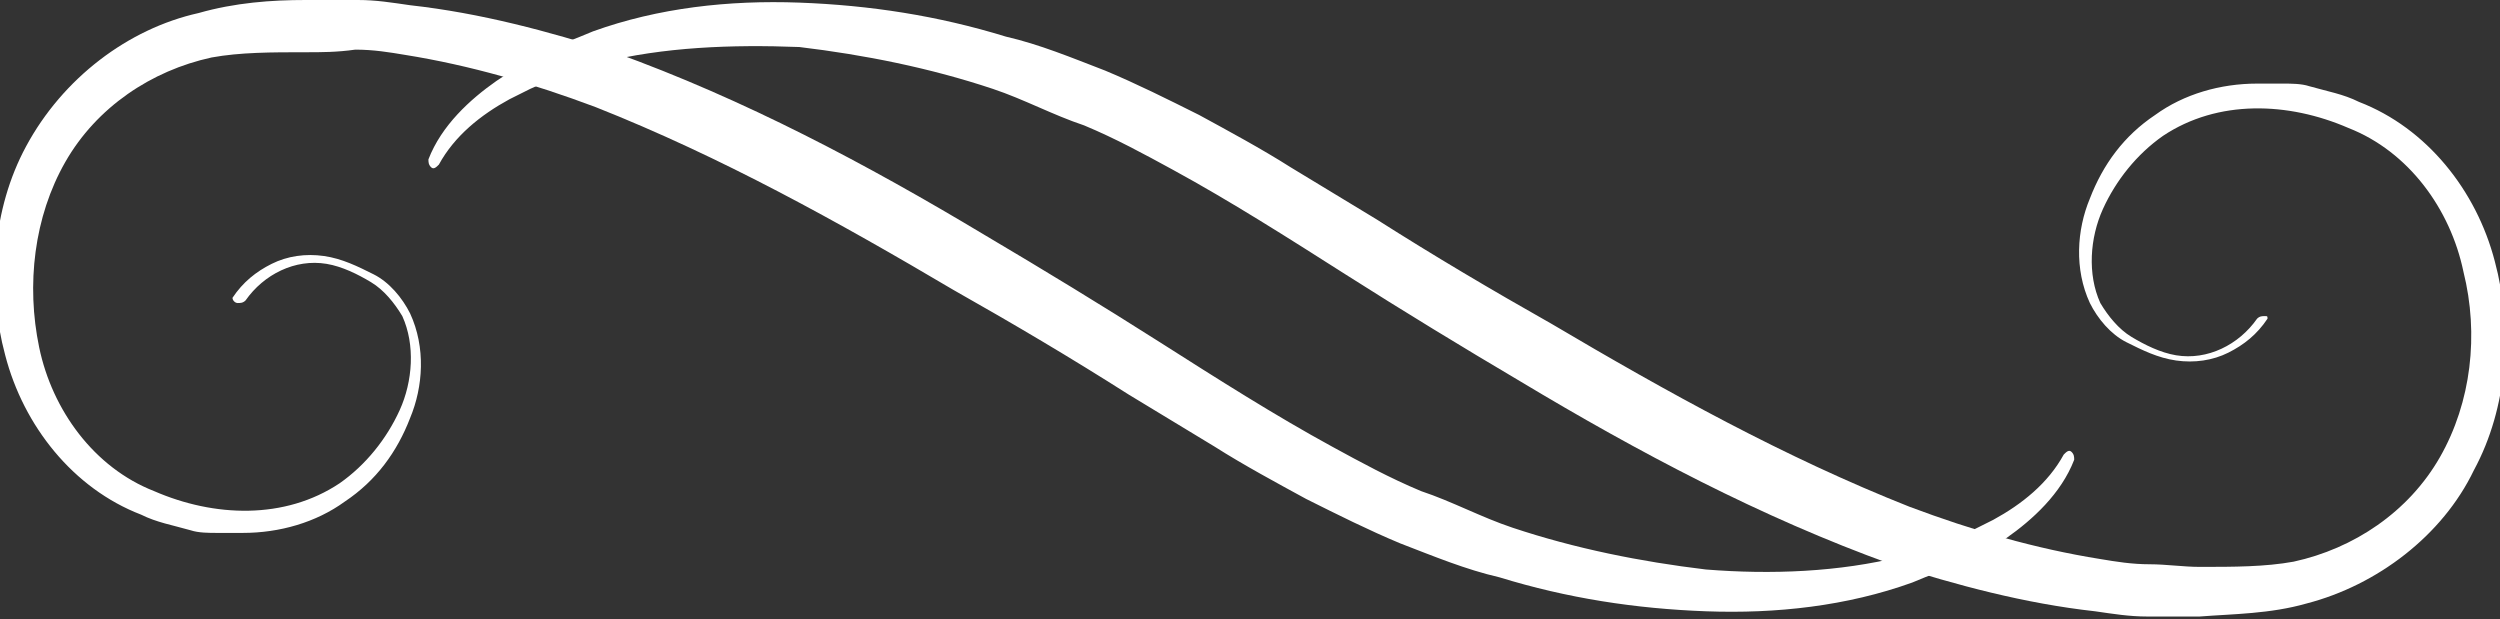 <?xml version="1.0" encoding="utf-8"?>
<!-- Generator: Adobe Illustrator 22.1.0, SVG Export Plug-In . SVG Version: 6.00 Build 0)  -->
<svg version="1.1" id="Слой_1" xmlns="http://www.w3.org/2000/svg" xmlns:xlink="http://www.w3.org/1999/xlink" x="0px" y="0px"
	 viewBox="0 0 95.7 23.7" style="enable-background:new 0 0 95.7 23.7;" xml:space="preserve">
<rect x="0" y="0" width="95.7" height="23.7" fill="#333333" stroke="none"/>
<style type="text/css">
	.st0{display:none;}
	.st1{display:inline;}
	.st2{fill:#FFFFFF;}
</style>
<g id="OBJECTS">
	<g>
		<g>
			<g class="st0">
				<g class="st1">
					<path d="M63.4,72.9c0.1,5.3-0.7,10.6-2.7,15.6c-1.9,4.9-4.9,9.5-8.9,13.1c-1,0.9-2,1.7-3.2,2.4c-1.1,0.8-2.3,1.4-3.4,2
						c-2.4,1.2-5,2-7.6,2.5s-5.3,0.6-8,0.3c-1.3-0.2-2.6-0.5-3.9-0.9s-2.5-1-3.6-1.7s-2.2-1.5-3.1-2.6s-1.5-2.3-1.7-3.7
						c-0.2-1.3,0-2.8,0.7-4c0.8-1.2,1.9-2,3.2-2.6c2.5-1.1,5.3-1.3,7.9-1.2c2.7,0.1,5.3,0.6,7.9,1.1c5.2,1.2,10.1,3.1,15,5.2
						c4.8,2.1,9.9,3.7,15,4.9c5.1,1.2,10.4,1.9,15.6,2c2.6,0,5.2-0.1,7.8-0.5c2.6-0.4,5.1-1.1,7.3-2.4c1.1-0.7,2.1-1.5,2.7-2.6
						c0.7-1.1,1-2.3,1-3.6c0-1.3-0.2-2.6-0.8-3.7c-0.3-0.6-0.6-1-1.1-1.5c-0.5-0.4-1-0.7-1.6-0.9c-1.2-0.4-2.5-0.4-3.8-0.2
						c-1.3,0.1-2.6,0.4-3.8,0.8c-2.5,0.7-5,1.7-7.4,2.8c-4.8,2.1-9.5,4.6-14.2,7c-4.7,2.5-9.3,5-14,7.4c-9.4,4.8-19,9.5-29.4,11.7
						c-2.6,0.5-5.2,0.9-7.9,0.9c-2.6,0-5.3-0.3-7.9-1.1l-0.9-0.3c-0.3-0.1-0.6-0.3-0.9-0.5c-0.6-0.3-1.1-0.7-1.7-1.1
						c-1-0.9-1.9-2-2.3-3.2c-0.5-1.3-0.5-2.7-0.3-4c0.3-1.3,0.7-2.6,1.4-3.8c1.4-2.3,3.4-4.2,5.7-5.6c0.6-0.4,1.2-0.7,1.8-1
						s1.2-0.6,1.9-0.8l0.9-0.4l1-0.3c0.6-0.2,1.3-0.4,2-0.5c2.6-0.6,5.4-0.9,8.1-0.8c1.4,0,2.7,0.2,4.1,0.3l2,0.4l1,0.2l1,0.2
						c5.3,1.3,10.2,3.4,15.1,5.3c4.9,2,9.8,3.8,14.7,5.7c2.4,0.9,4.9,1.8,7.4,2.6c2.5,0.8,5,1.5,7.5,2.1c5,1.3,10.1,2.2,15.3,2.4
						c5.2,0.2,10.4-0.1,15.4-1.3c2.5-0.6,4.9-1.5,6.9-2.9c1-0.7,1.8-1.6,2.2-2.6c0.4-1,0.4-2.2-0.1-3.3c-0.5-1.1-1.3-2-2.3-2.7
						c-1-0.8-2.1-1.4-3.3-1.9c-2.3-1-4.9-1.8-7.4-2.2c-5.1-0.9-10.4-0.6-15.5,0.5c-2.6,0.6-5.1,1.3-7.5,2.3s-4.8,2.2-7.2,3.3
						c-2.4,1.1-4.8,2.2-7.2,3.3c-2.4,1.2-4.7,2.4-6.8,3.9s-3.9,3.6-4.7,6.1c-0.9,2.5-1,5.2-1,7.8c0.1,5.3,1,10.5,1.8,15.7
						c-0.8-5.2-1.7-10.4-1.9-15.7c-0.1-2.6,0.1-5.3,0.9-7.8c0.8-2.6,2.6-4.7,4.7-6.3c2.1-1.6,4.5-2.9,6.8-4.1
						c2.4-1.2,4.7-2.3,7.1-3.5c2.4-1.1,4.7-2.4,7.2-3.4c2.4-1,5-1.9,7.6-2.5c5.2-1.2,10.6-1.6,15.9-0.8c2.6,0.4,5.3,1.1,7.7,2.2
						c1.2,0.5,2.5,1.2,3.6,2s2.1,1.9,2.8,3.2c0.6,1.3,0.8,2.9,0.3,4.4s-1.5,2.6-2.6,3.4c-2.3,1.7-4.8,2.7-7.4,3.5
						c-5.2,1.5-10.6,2.2-16,2.2s-10.8-0.7-16-1.9c-5.2-1.1-10.3-2.8-15.3-4.6c-5-1.8-9.9-3.9-14.7-6c-2.4-1.1-4.8-2.1-7.2-3.2
						c-1.2-0.5-2.4-1.1-3.6-1.5c-0.6-0.2-1.2-0.5-1.8-0.7l-1.8-0.6l-0.9-0.3l-0.9-0.2l-1.9-0.5c-1.3-0.2-2.5-0.5-3.8-0.6
						c-2.6-0.3-5.2-0.3-7.7,0.2c-2.6,0.4-5.1,1.2-7.3,2.5s-4.3,3-5.7,5.2c-0.7,1.1-1.2,2.3-1.5,3.6c-0.2,1.3-0.1,2.6,0.3,3.8
						c0.4,1.2,1.3,2.3,2.2,3.1c0.5,0.4,1,0.8,1.6,1.1c0.3,0.1,0.6,0.3,0.9,0.4l0.9,0.3c2.5,0.9,5.1,1.1,7.7,1c2.6,0,5.2-0.4,7.8-1
						c5.1-1.2,10-3.1,14.9-5.2c4.8-2.1,9.5-4.4,14.2-6.9c4.7-2.4,9.3-4.9,14-7.4s9.3-4.9,14.2-7.1c2.4-1.1,4.9-2.1,7.5-2.9
						c1.3-0.4,2.6-0.7,4-0.9c1.4-0.2,2.8-0.2,4.3,0.2c0.7,0.2,1.4,0.6,2.1,1.1c0.6,0.5,1.1,1.2,1.4,1.9c0.7,1.4,0.9,2.8,0.9,4.3
						c0.1,1.5-0.3,3.1-1.1,4.4c-0.8,1.3-1.9,2.3-3.2,3.1c-2.5,1.6-5.2,2.3-7.9,2.8c-2.7,0.5-5.4,0.6-8.1,0.6
						c-5.4-0.1-10.8-0.7-16-1.9c-5.2-1.2-10.4-2.8-15.3-4.9c-4.8-2.1-9.7-4-14.7-5.2c-2.5-0.5-5-1.1-7.5-1.2s-5,0.1-7.1,1
						c-1,0.5-1.9,1.1-2.4,1.9c-0.1,0.2-0.2,0.4-0.3,0.6c-0.1,0.2-0.1,0.5-0.2,0.7s0,0.5-0.1,0.8c0,0.3,0,0.5,0,0.8
						c0.1,1,0.6,2,1.3,2.9c0.7,0.9,1.7,1.6,2.7,2.3c2,1.3,4.5,2.1,6.9,2.5c2.5,0.3,5.1,0.2,7.6-0.2c2.5-0.4,5-1.2,7.3-2.3
						c1.1-0.5,2.3-1.1,3.3-1.9c1.1-0.7,2.1-1.5,3.1-2.3c3.9-3.3,6.9-7.7,8.9-12.5c2-4.8,3-10,3-15.3L63.4,72.9z"/>
				</g>
			</g>
			<g class="st0">
				<g class="st1">
					<path d="M396.9,107.4c0,0.4,0,0.7,0.1,0.8c0.1,0.1,0.3,0.3,0.7,0.2c0.8-0.1,1.7-0.6,2.3-1.3c0.7-0.7,1.1-1.6,1.1-2.5
						c0.1-1-0.3-1.9-0.9-2.7c-0.6-0.9-1.3-1.5-2.3-1.9c-0.9-0.4-2-0.5-3.1-0.5s-2.1,0.2-3,0.6s-1.8,1-2.5,1.8
						c-1.4,1.6-2.2,3.6-2.3,5.7c-0.1,2,0.6,4.1,1.8,5.7c1.2,1.6,3.1,2.6,5.1,3s4.1,0.3,6.1-0.3c2-0.5,3.9-1.4,5.4-2.7
						c1.5-1.3,2.8-2.9,3.8-4.7c2.1-3.5,2.8-7.9,1.9-11.9c-0.5-2-1.4-3.9-2.8-5.6c-1.4-1.6-3.1-2.9-5-3.8c-3.9-1.9-8.4-2.1-12.7-1.6
						c-4.3,0.5-8.4,2.2-12.1,4.5s-7,5.1-10.3,7.8c-6.6,5.6-13.3,11.4-20.8,16.2c-3.8,2.4-7.7,4.5-11.9,6c-4.2,1.5-8.6,2.5-13.1,2.9
						c-4.4,0.4-9,0-13.3-1.3s-8.3-3.5-11.4-6.6c-0.1-0.1-0.1-0.2,0-0.3c0.1-0.1,0.2-0.1,0.3,0c3.4,2.7,7.4,4.6,11.5,5.6
						c4.2,0.9,8.5,1,12.7,0.5s8.4-1.6,12.3-3.2c4-1.6,7.7-3.6,11.3-6c3.6-2.4,7-4.9,10.4-7.7c3.4-2.7,6.6-5.6,10.2-8.2
						s7.3-5,11.4-6.8c4-1.9,8.3-3.3,12.6-3.7c4.3-0.4,8.9-0.2,13,1.4s7.6,5.2,9,9.6s0.8,9.3-1.3,13.4c-1.1,2.1-2.5,3.9-4.5,5.3
						c-1.9,1.4-4.1,2.3-6.3,2.8c-2.3,0.5-4.6,0.5-6.9,0s-4.4-1.8-5.8-3.8c-1.3-1.9-1.9-4.3-1.8-6.6c0.2-2.3,1.1-4.5,2.7-6.2
						c0.8-0.8,1.7-1.5,2.8-2c1.1-0.5,2.2-0.6,3.3-0.6c1.1,0,2.3,0.1,3.4,0.5s2.1,1.2,2.8,2.1c0.7,0.9,1.2,2.1,1.2,3.3
						c0,1.2-0.4,2.5-1.2,3.4c-0.8,1-1.7,1.8-3.1,2.1c-0.7,0.2-1.6,0.2-2.4-0.4s-1-1.5-1.1-2.2v-0.1c-0.1-0.6,0.3-1.2,1-1.3
						c0.6-0.1,1.2,0.3,1.3,1C396.9,107.2,396.9,107.3,396.9,107.4z"/>
				</g>
				<g class="st1">
					<path d="M374.6,116.8c0.3-0.9,0.7-1.6,1.3-2.3c0.6-0.6,1.4-1.1,2.3-1.2c0.8-0.1,1.7,0,2.5,0.2s1.6,0.6,2.2,1.2
						c1.1,1.3,1.5,3.1,1,4.7c-0.4,1.6-1.5,3-3,3.9c-1.4,0.9-3.1,1.1-4.8,1.1l-1.2-0.1c-0.4-0.1-0.8-0.1-1.2-0.3
						c-0.8-0.2-1.6-0.6-2.3-1.1c-2.8-1.9-4.5-5.2-4.9-8.5c-0.4-3.4,0.5-6.8,2.3-9.6c1.8-2.8,4.3-5.1,7.1-6.8
						c5.5-3.5,11.8-5.4,18.1-6.7c-6.2,1.7-12.3,3.9-17.4,7.6c-2.5,1.9-4.8,4.1-6.5,6.7s-2.6,5.6-2.4,8.7c0.2,3,1.7,6.1,4.1,7.9
						c1.2,0.9,2.7,1.4,4.3,1.4c1.5,0.1,3.1-0.1,4.5-0.9c1.4-0.7,2.4-2,2.8-3.5s0.2-3.2-0.9-4.3c-0.6-0.5-1.2-0.9-2-1
						c-0.8-0.2-1.5-0.2-2.3-0.1c-0.7,0.2-1.4,0.6-1.8,1.1c-0.4,0.6-0.8,1.3-0.9,2l0,0c0,0.3-0.3,0.5-0.6,0.4
						C374.7,117.4,374.5,117.2,374.6,116.8C374.6,116.9,374.6,116.8,374.6,116.8z"/>
				</g>
				<g class="st1">
					<path d="M313.7,93.1c0-0.4,0-0.7-0.1-0.8c-0.1-0.1-0.3-0.3-0.7-0.2c-0.8,0.1-1.7,0.6-2.3,1.3c-0.7,0.7-1.1,1.6-1.1,2.5
						c-0.1,1,0.3,1.9,0.9,2.7c0.6,0.9,1.3,1.5,2.3,1.9c0.9,0.4,2,0.5,3.1,0.5s2.1-0.2,3-0.6s1.8-1,2.5-1.8c1.4-1.6,2.2-3.6,2.3-5.7
						c0.1-2-0.6-4.1-1.8-5.7c-1.2-1.6-3.1-2.6-5.1-3s-4.1-0.3-6.1,0.3c-2,0.5-3.9,1.4-5.4,2.7c-1.5,1.3-2.8,2.9-3.8,4.7
						c-2.1,3.5-2.8,7.9-1.9,11.9c0.5,2,1.4,3.9,2.8,5.6c1.4,1.6,3.1,2.9,5,3.8c3.9,1.9,8.4,2.1,12.7,1.6c4.3-0.5,8.4-2.2,12.1-4.5
						s7-5.1,10.3-7.8c6.6-5.6,13.3-11.4,20.8-16.2c3.8-2.4,7.7-4.5,11.9-6c4.2-1.5,8.6-2.5,13.1-2.9c4.4-0.4,9,0,13.3,1.3
						s8.3,3.5,11.4,6.6c0.1,0.1,0.1,0.2,0,0.3c-0.1,0.1-0.2,0.1-0.3,0c-3.4-2.7-7.4-4.6-11.5-5.6c-4.2-0.9-8.5-1-12.7-0.5
						s-8.4,1.6-12.3,3.2c-4,1.6-7.7,3.6-11.3,6c-3.6,2.4-7,4.9-10.4,7.7c-3.4,2.7-6.6,5.6-10.2,8.2s-7.3,5-11.4,6.8
						c-4,1.9-8.3,3.3-12.6,3.7c-4.3,0.4-8.9,0.2-13-1.4s-7.6-5.2-9-9.6s-0.8-9.3,1.3-13.4c1.1-2.1,2.5-3.9,4.5-5.3
						c1.9-1.4,4.1-2.3,6.3-2.8c2.3-0.5,4.6-0.5,6.9,0s4.4,1.8,5.8,3.8c1.3,1.9,1.9,4.3,1.8,6.6c-0.2,2.3-1.1,4.5-2.7,6.2
						c-0.8,0.8-1.7,1.5-2.8,2c-1.1,0.5-2.2,0.6-3.3,0.6c-1.1,0-2.3-0.1-3.4-0.5s-2.1-1.2-2.8-2.1c-0.7-0.9-1.2-2.1-1.2-3.3
						c0-1.2,0.4-2.5,1.2-3.4c0.8-1,1.7-1.8,3.1-2.1c0.7-0.2,1.6-0.2,2.4,0.4s1,1.5,1.1,2.2v0.1c0.1,0.6-0.3,1.2-1,1.3
						s-1.2-0.3-1.3-1C313.7,93.3,313.7,93.2,313.7,93.1z"/>
				</g>
				<g class="st1">
					<path d="M336.1,83.7c-0.3,0.9-0.7,1.6-1.3,2.3c-0.6,0.6-1.4,1.1-2.3,1.2c-0.8,0.1-1.7,0-2.5-0.2s-1.6-0.6-2.2-1.2
						c-1.1-1.3-1.5-3.1-1-4.7c0.4-1.6,1.5-3,3-3.9c1.4-0.9,3.1-1.1,4.8-1.1l1.2,0.1c0.4,0.1,0.8,0.1,1.2,0.3
						c0.8,0.2,1.6,0.6,2.3,1.1c2.8,1.9,4.5,5.2,4.9,8.5c0.4,3.4-0.5,6.8-2.3,9.6c-1.8,2.8-4.3,5.1-7.1,6.8
						c-5.5,3.5-11.8,5.4-18.1,6.7c6.2-1.7,12.3-3.9,17.4-7.6c2.5-1.9,4.8-4.1,6.5-6.7s2.6-5.6,2.4-8.7c-0.2-3-1.7-6.1-4.1-7.9
						c-1.2-0.9-2.7-1.4-4.3-1.4c-1.5-0.1-3.1,0.1-4.5,0.9c-1.4,0.7-2.4,2-2.8,3.5s-0.2,3.2,0.9,4.3c0.6,0.5,1.2,0.9,2,1
						c0.8,0.2,1.5,0.2,2.3,0.1c0.7-0.2,1.4-0.6,1.8-1.1c0.4-0.6,0.8-1.3,0.9-2l0,0c0-0.3,0.3-0.5,0.6-0.4
						C335.9,83,336.1,83.3,336.1,83.7C336.1,83.6,336.1,83.6,336.1,83.7z"/>
				</g>
			</g>
			<g class="st0">
				<g class="st1">
					<path d="M176.8-97.3c1-1.1,2-1.8,3.1-2.5c1.1-0.6,2.3-1.1,3.6-1.3c2.5-0.5,5-0.2,7.3,0.5c4.6,1.6,8.6,4.4,12.6,7.2
						c7.9,5.5,15.8,11.3,24.6,15.2c4.4,2,9,3.5,13.8,4.1c2.4,0.3,4.8,0.4,7.2,0.2c2.4-0.2,4.8-0.6,6.9-1.5c0.6-0.2,1-0.5,1.6-0.8
						c0.5-0.3,1-0.6,1.4-1c0.8-0.8,1.5-1.7,1.9-2.8c0.7-2.2,0.1-4.6-1.2-6.4c-1.3-1.9-3.1-3.5-5.1-4.7s-4.2-2.1-6.5-2.6
						c-4.6-1.1-9.3-1-14-0.1s-9.2,2.3-13.7,4c-9,3.3-17.7,7.5-26.6,11.3c-4.5,1.9-9,3.7-13.7,5.1c-4.6,1.5-9.5,2.6-14.4,3
						c-2.4,0.3-5,0.1-7.4-0.5s-4.7-1.8-6.6-3.5c-1.8-1.7-3.1-4-3.6-6.5c-0.3-1.2-0.3-2.5-0.2-3.7s0.4-2.4,0.9-3.6
						c0.9-2.3,2.7-4.2,4.8-5.5s4.5-1.9,7-2.1c2.4-0.2,4.9,0.1,7.2,0.7c2.4,0.5,4.7,1.4,6.9,2.3c8.9,3.9,16.7,9.7,24.7,15.1
						c4,2.7,8,5.4,12.2,7.7c4.2,2.3,8.7,4.3,13.4,5.2c2.3,0.4,4.7,0.6,7.1,0.3c2.4-0.2,4.7-0.8,6.8-1.9c0.5-0.2,1-0.6,1.5-0.9
						c0.4-0.4,0.9-0.7,1.3-1.1c0.8-0.8,1.5-1.8,1.9-2.8c0.9-2.1,1-4.6,0.1-6.7c-0.8-2.1-2.4-3.9-4.4-5c-1-0.6-2.1-1-3.2-1.2
						c-1.1-0.3-2.3-0.4-3.4-0.4c-4.7,0.2-9.2,1.8-13.5,3.9c-8.5,4.3-16.4,10-25.4,14c-4.5,2-9.3,3.3-14.2,3.7s-9.9-0.3-14.2-2.7
						c-1-0.6-2.1-1.3-2.9-2.2c-0.9-0.8-1.7-1.7-2.3-2.8c-1.3-2-1.9-4.5-1.7-7c0.2-2.4,1.5-4.7,3.5-6.2c1.9-1.5,4.4-2.2,6.9-2.4l0,0
						c1-0.2,2.1-0.2,3.1,0c1,0.1,2.1,0.5,3,1.1s1.7,1.4,2.2,2.3c0.3,0.5,0.5,1,0.7,1.5s0.3,1,0.4,1.5c0.1,0.4-0.1,0.9-0.6,1
						c-0.4,0.1-0.9-0.1-1-0.6c0,0,0,0,0-0.1v-0.1c-0.1-0.4-0.1-0.9-0.2-1.4c-0.1-0.4-0.2-0.9-0.5-1.3c-0.4-0.8-1-1.5-1.7-2.1
						c-1.5-1.1-3.5-1.5-5.4-1.3l0,0c-2.3,0.1-4.8,0.6-6.7,2c-2,1.3-3.3,3.6-3.5,6c-0.3,2.4,0.3,4.8,1.6,6.9c1.2,2.1,3.1,3.7,5.2,4.9
						c2.1,1.1,4.5,1.8,6.9,2.1c1.2,0.1,2.4,0.2,3.6,0.1c1.2,0,2.4-0.2,3.6-0.3c4.7-0.7,9.2-2.4,13.5-4.4s8.5-4.3,12.7-6.8
						c4.2-2.4,8.3-5,12.7-7.1s9.2-3.8,14.2-3.8c2.5,0.1,5.1,0.6,7.2,2c2.2,1.3,3.9,3.4,4.8,5.7c0.9,2.4,0.8,5.1-0.3,7.4
						c-0.5,1.2-1.3,2.2-2.2,3.1c-0.4,0.5-0.9,0.8-1.4,1.2c-0.5,0.3-1,0.7-1.6,1c-2.2,1.1-4.7,1.7-7.1,1.9c-2.4,0.2-4.9,0.1-7.3-0.4
						c-4.8-1-9.3-3-13.5-5.4C207-72,203-74.8,199-77.5c-4-2.8-7.9-5.6-12-8.2s-8.2-5.1-12.7-7c-2.2-0.9-4.5-1.7-6.9-2.2
						c-2.3-0.5-4.8-0.8-7.1-0.6c-2.4,0.2-4.7,0.8-6.8,2.1c-2,1.3-3.6,3.2-4.5,5.4c-0.4,1.1-0.7,2.3-0.8,3.4c-0.1,0.6,0,1.2,0,1.8
						c0.1,0.6,0.1,1.2,0.3,1.7c0.5,2.3,1.8,4.4,3.5,5.9c1.8,1.5,3.9,2.5,6.2,3s4.6,0.5,7,0.1c4.7-0.5,9.3-1.8,13.8-3.4
						s8.9-3.5,13.3-5.5c8.8-3.9,17.6-8,26.8-11.3c4.6-1.6,9.4-2.9,14.2-3.7c4.8-0.8,10-0.7,14.8,0.6c2.4,0.7,4.7,1.7,6.8,3
						c2.1,1.4,4,3.1,5.3,5.2s2,4.9,1.1,7.4c-0.4,1.2-1.3,2.3-2.2,3.1c-0.5,0.4-1,0.7-1.5,1.1c-0.6,0.3-1.1,0.6-1.7,0.8
						c-2.3,0.9-4.8,1.3-7.2,1.4s-4.9,0-7.3-0.3c-4.8-0.7-9.4-2.3-13.8-4.4c-8.8-4.1-16.7-9.8-24.5-15.4c-2-1.4-4-2.8-6-4.1
						c-1-0.6-2.1-1.3-3.2-1.7c-1.1-0.6-2.2-0.9-3.4-1.3c-0.6-0.1-1.2-0.3-1.8-0.4c-0.6,0-1.2-0.1-1.8-0.1c-1.2,0.1-2.4,0.2-3.5,0.6
						s-2.1,1-3,1.7c-0.4,0.4-0.8,0.8-1.2,1.2c-0.3,0.4-0.7,0.9-0.8,1.3c-0.2,0.6-0.9,0.9-1.5,0.7c-0.6-0.2-0.9-0.9-0.7-1.5
						C176.6-97.1,176.7-97.2,176.8-97.3L176.8-97.3z"/>
				</g>
			</g>
			<g class="st0">
				<g class="st1">
					<path d="M400.7-95.8c-1-0.7-1.7-1.4-2.5-2s-1.7-1.1-2.7-1.4c-2-0.7-4.3-0.7-6.5-0.6c-2.2,0.2-4.4,0.6-6.6,1.3
						c-2.2,0.6-4.4,1.3-6.6,2.1c-8.7,3.1-16.9,7.3-24.4,12.8c-3.8,2.6-6.8,6.3-8.8,10.4c-1,2.1-1.9,4.2-2.4,6.4
						c-0.5,2.2-0.6,4.6,0.2,6.7c0.4,1.1,1,2,1.7,2.8c0.8,0.8,1.7,1.3,2.7,1.5s2,0,2.8-0.6c0.8-0.5,1.5-1.3,2-2.2
						c1.9-3.8,1.7-8.4-0.2-12.3c-0.9-2-2.2-3.8-3.6-5.5c-1.5-1.6-3.4-2.9-5.3-4.1c-3.9-2.3-8.4-3.9-13-4.6c-2.3-0.4-4.6-0.5-6.9-0.5
						s-4.7,0.1-6.9,0.7c-1.1,0.3-2.2,0.7-3.1,1.3c-0.9,0.5-1.9,1.3-2,2.1c-0.1,0.7,0.5,1.5,1.4,2s1.9,0.9,2.9,1.2
						c0.5,0.1,1,0.2,1.6,0.2l1.6,0.1c1.1,0,2.2-0.1,3.3-0.2c2.2-0.3,4.3-0.8,6.4-1.6c4.2-1.5,8.2-3.6,12.1-6.1
						c7.7-5,14.4-11.3,20.8-18c0.1-0.1,0.2-0.1,0.3,0c0.1,0.1,0.1,0.2,0,0.3c-5.5,7.5-12,14.4-19.7,19.8c-3.9,2.7-8.1,5-12.6,6.6
						c-4.5,1.5-9.5,2.3-14.4,0.9c-1.2-0.4-2.3-1-3.3-1.8c-0.5-0.4-1-0.9-1.3-1.5c-0.4-0.6-0.6-1.5-0.3-2.2c0.2-0.8,0.7-1.3,1.2-1.7
						c0.5-0.4,1.1-0.7,1.6-0.9c1.1-0.5,2.2-0.8,3.4-1c2.3-0.4,4.7-0.3,7-0.3c2.3,0.1,4.6,0.3,6.9,0.6c4.6,0.7,9.1,1.7,13.4,3.7
						c0.5,0.2,1.1,0.5,1.6,0.8s1,0.6,1.6,0.9c1,0.6,2,1.3,2.9,2.1c1.8,1.6,3.3,3.6,4.5,5.7c1.1,2.2,1.9,4.6,1.9,7.2
						c0,2.5-0.7,5.1-2.1,7.2c-0.7,1.1-1.7,2-2.9,2.6c-1.2,0.6-2.6,0.7-3.9,0.3c-1.2-0.4-2.3-1.2-3.1-2.1c-0.8-0.9-1.3-2-1.7-3.2
						c-0.7-2.3-0.6-4.7,0-7c0.6-2.3,1.4-4.5,2.5-6.5c1-2.1,2.3-4.1,3.7-5.9c0.7-0.9,1.5-1.8,2.4-2.6c0.9-0.8,1.8-1.5,2.7-2.3
						c7.3-5.8,15.5-10.4,24.2-13.8c2.2-0.8,4.4-1.6,6.6-2.3c2.3-0.7,4.6-1.2,7-1.5c2.4-0.2,4.9-0.2,7.3,0.6c1.2,0.4,2.4,1,3.4,1.8
						s1.8,2.1,1.6,3.5c0,0.1-0.1,0.2-0.3,0.2C400.8-95.7,400.8-95.8,400.7-95.8L400.7-95.8z"/>
				</g>
				<g class="st1">
					<path d="M316.4-95.9c-0.2-1.4,0.6-2.7,1.6-3.5s2.2-1.4,3.4-1.8c2.4-0.8,4.9-0.8,7.3-0.6c2.4,0.2,4.7,0.8,7,1.5
						c2.3,0.6,4.5,1.4,6.6,2.3c8.7,3.4,16.9,8,24.2,13.8c0.9,0.7,1.8,1.5,2.7,2.3c0.9,0.8,1.6,1.7,2.4,2.6c1.5,1.8,2.7,3.8,3.7,5.9
						s1.9,4.3,2.5,6.5c0.5,2.3,0.6,4.7,0,7c-0.3,1.1-0.9,2.2-1.7,3.2c-0.8,0.9-1.8,1.7-3.1,2.1c-1.2,0.4-2.7,0.3-3.9-0.3
						c-1.2-0.6-2.2-1.5-2.9-2.6c-1.4-2.1-2.1-4.6-2.1-7.2c0-2.5,0.8-5,1.9-7.2s2.7-4.1,4.5-5.7c0.9-0.8,1.9-1.5,2.9-2.1
						c0.5-0.3,1-0.6,1.6-0.9c0.5-0.3,1.1-0.5,1.6-0.8c4.3-1.9,8.9-3,13.4-3.7c2.3-0.3,4.6-0.5,6.9-0.6s4.6-0.1,7,0.3
						c1.2,0.2,2.3,0.5,3.4,1c0.6,0.2,1.1,0.5,1.6,0.9s1,0.9,1.2,1.7c0.3,0.8,0,1.6-0.3,2.2c-0.4,0.6-0.8,1.1-1.3,1.5
						c-1,0.8-2.2,1.4-3.3,1.8c-4.9,1.4-9.9,0.6-14.4-0.9c-4.5-1.6-8.7-3.9-12.6-6.6c-7.8-5.4-14.3-12.3-19.7-19.8
						c-0.1-0.1-0.1-0.2,0-0.3c0.1-0.1,0.2-0.1,0.3,0c6.5,6.6,13.2,13,20.8,18c3.8,2.5,7.8,4.7,12.1,6.1c2.1,0.7,4.3,1.3,6.4,1.6
						c1.1,0.2,2.2,0.2,3.3,0.2l1.6-0.1c0.5,0,1-0.1,1.6-0.2c1-0.2,2-0.6,2.9-1.2c0.9-0.5,1.6-1.3,1.4-2c-0.1-0.8-1.1-1.6-2-2.1
						c-1-0.5-2-1-3.1-1.3c-2.2-0.6-4.6-0.7-6.9-0.7s-4.6,0.2-6.9,0.5c-4.6,0.7-9,2.2-13,4.6c-2,1.2-3.8,2.5-5.3,4.1
						s-2.7,3.5-3.6,5.5c-1.9,3.9-2.1,8.5-0.2,12.3c0.5,0.9,1.1,1.7,2,2.2c0.8,0.5,1.8,0.7,2.8,0.6c1-0.2,2-0.7,2.7-1.5
						c0.8-0.8,1.3-1.8,1.7-2.8c0.7-2.1,0.7-4.5,0.2-6.7c-0.5-2.2-1.4-4.4-2.4-6.4c-2.1-4.1-5-7.8-8.8-10.4
						c-7.4-5.5-15.7-9.8-24.4-12.8c-2.2-0.8-4.4-1.5-6.6-2.1s-4.4-1.1-6.6-1.3c-2.2-0.2-4.5-0.1-6.5,0.6c-1,0.3-1.9,0.8-2.7,1.4
						c-0.8,0.6-1.5,1.2-2.5,2l0,0c-0.1,0.1-0.3,0.1-0.3,0C316.5-95.9,316.4-95.9,316.4-95.9z"/>
				</g>
				<g class="st1">
					<path d="M298.4-77.4c0.1,0.7,0.3,1.5,0.6,2.3c0.3,0.7,0.7,1.5,1.3,2l0.4,0.4c0.2,0.1,0.3,0.2,0.5,0.4c0.3,0.3,0.7,0.4,1,0.6
						c0.4,0.2,0.8,0.3,1.2,0.4c0.4,0.1,0.8,0.1,1.3,0.2c1.7,0.1,3.5-0.2,5.2-0.8c0.4-0.1,0.8-0.3,1.2-0.5c0.4-0.2,0.8-0.3,1.2-0.6
						c0.8-0.5,1.6-0.9,2.3-1.5c3-2.1,5.3-5,7.5-7.8c1.1-1.4,2.3-2.9,3.5-4.2c1.2-1.4,2.6-2.6,4.2-3.6s3.5-1.5,5.3-1.8
						c1.9-0.2,3.8,0.1,5.6,0.5c3.6,0.9,7,2.3,10.3,4s6.4,3.6,9.4,5.7c1.5,1,3,2.1,4.4,3.3c1.4,1.2,2.8,2.3,4.2,3.6
						c2.7,2.5,5.2,5.1,7.6,8c1.1,1.4,2.3,2.9,3.3,4.4s1.9,3.1,2.7,4.8c0.7,1.7,1.4,3.4,1.2,5.3c-0.1,0.9-0.5,1.9-1.3,2.4
						s-1.8,0.6-2.7,0.6c-0.9-0.1-1.9-0.4-2.6-1c-0.8-0.6-1.2-1.6-1-2.6s1-1.7,1.7-2.2c0.8-0.5,1.6-0.9,2.5-1.2
						c3.4-1.5,6.9-2.6,10.3-3.7c1.7-0.6,3.4-1.2,5.1-1.9c1.6-0.7,3.4-1.4,4.5-2.7c0.6-0.7,0.9-1.5,0.9-2.3c-0.1-0.8-0.6-1.6-1.2-2.1
						c-1.3-1.1-3.2-1.5-4.8-1.3c-0.8,0.1-1.6,0.3-2.3,0.8c-0.3,0.2-0.6,0.5-0.9,0.8s-0.5,0.6-0.6,0.9c-0.7,1.2,1.1,1.5,2.8,1.1l0,0
						c0.1,0,0.3,0.1,0.3,0.2s0,0.1,0,0.2c-0.6,0.9-1.8,1.3-2.9,1c-0.6-0.1-1.2-0.5-1.5-1.2s-0.1-1.4,0.1-1.9s0.6-0.9,0.9-1.3
						s0.8-0.7,1.2-0.9c0.9-0.5,1.9-0.7,2.9-0.8c2,0,3.9,0.6,5.4,1.9c0.7,0.7,1.3,1.6,1.3,2.6s-0.4,1.9-1,2.7
						c-0.6,0.8-1.4,1.3-2.2,1.7c-0.8,0.4-1.6,0.8-2.5,1.2c-1.7,0.7-3.4,1.4-5.1,2c-3.4,1.2-7,2.2-10.3,3.6c-0.8,0.4-1.7,0.7-2.4,1.1
						c-0.7,0.5-1.4,1.1-1.6,1.9c-0.2,0.8,0.2,1.7,0.8,2.3c0.7,0.6,1.5,0.9,2.4,1s1.8,0,2.6-0.5c0.8-0.4,1.2-1.3,1.2-2.2
						c0.1-1.8-0.5-3.6-1.2-5.2c-1.5-3.3-3.7-6.3-6.1-9s-5.1-5.2-7.9-7.5c-5.6-4.6-11.5-8.8-18-12.1c-3.2-1.6-6.5-3.1-10-4
						c-1.7-0.4-3.5-0.7-5.2-0.6c-0.4,0-0.9,0.1-1.3,0.2s-0.9,0.1-1.3,0.3l-1.3,0.4l-1.2,0.5c-1.6,0.8-3.1,1.8-4.4,3.1
						c-1.3,1.2-2.5,2.6-3.7,4c-1.1,1.4-2.3,2.9-3.5,4.2c-0.6,0.7-1.2,1.4-1.9,2l-1,1l-1.1,0.9c-0.7,0.6-1.5,1.1-2.2,1.6
						c-0.8,0.4-1.6,0.9-2.5,1.3c-1.7,0.7-3.5,1.3-5.5,1.4c-1.9,0.1-4-0.6-5.6-1.9c-0.8-0.7-1.5-1.4-2-2.3c-0.6-0.9-1-1.7-1.4-2.8
						c-0.2-0.7,0.2-1.5,0.9-1.7c0.7-0.2,1.5,0.2,1.7,0.9C298.3-77.7,298.4-77.6,298.4-77.4L298.4-77.4z"/>
				</g>
				<g class="st1">
					<path d="M421.6-76.9c-0.3,1.1-0.8,1.9-1.4,2.8c-0.5,0.9-1.2,1.6-2,2.3c-1.6,1.3-3.6,2-5.6,1.9c-3.9-0.3-7.3-2-10.2-4.3
						c-0.4-0.3-0.7-0.6-1.1-0.9l-1-1c-0.7-0.6-1.3-1.3-1.9-2c-1.2-1.4-2.3-2.8-3.5-4.3c-1.2-1.4-2.3-2.8-3.7-4
						c-0.6-0.6-1.4-1.2-2.1-1.7c-0.4-0.3-0.8-0.5-1.1-0.7l-0.6-0.3l-0.6-0.3c-1.6-0.8-3.4-1.1-5.1-1.3c-1.7-0.1-3.5,0.2-5.3,0.6
						c-3.5,0.9-6.8,2.4-10,4.1c-6.5,3.3-12.4,7.5-18,12.2c-2.8,2.3-5.4,4.8-7.9,7.6c-2.4,2.7-4.6,5.7-6.1,9.1
						c-0.2,0.4-0.4,0.8-0.5,1.3c-0.2,0.4-0.3,0.9-0.4,1.3c-0.2,0.9-0.3,1.8-0.2,2.7c0.1,0.9,0.7,1.7,1.5,2c0.8,0.4,1.7,0.3,2.6,0.2
						c0.9-0.2,1.7-0.6,2.4-1.1c0.7-0.6,1.1-1.4,0.8-2.2c-0.3-0.8-1.1-1.3-1.9-1.7s-1.6-0.8-2.5-1.1c-3.4-1.4-6.9-2.2-10.4-3.4
						s-7-2.6-9.7-5.2c-0.3-0.4-0.6-0.8-0.7-1.3c-0.1-0.2-0.2-0.4-0.2-0.7l-0.1-0.7c0-1,0.5-2,1.2-2.6c0.7-0.7,1.7-1.1,2.6-1.3
						c0.9-0.3,1.9-0.4,2.9-0.3c1,0,2,0.2,2.9,0.7c0.5,0.2,0.9,0.6,1.3,0.9c0.3,0.4,0.7,0.8,0.9,1.3c0.3,0.5,0.4,1.2,0.1,1.9
						c-0.3,0.7-0.9,1.1-1.5,1.2c-1.2,0.3-2.3-0.2-2.9-1c-0.1-0.1,0-0.3,0.1-0.3s0.1,0,0.2,0l0,0c1.7,0.3,3.5,0,2.8-1.2
						c-0.7-1.4-2.2-2.2-3.9-2.4c-0.8-0.1-1.7-0.1-2.6,0.1c-0.9,0.1-1.7,0.5-2.3,1c-0.7,0.5-1.1,1.3-1.1,2.1l0.1,0.6
						c0,0.2,0.1,0.4,0.2,0.6c0.1,0.4,0.3,0.8,0.6,1.1c0.6,0.7,1.3,1.2,2.1,1.7c0.8,0.5,1.6,0.9,2.4,1.3c1.6,0.8,3.3,1.4,5.1,2
						c3.5,1.1,7,2,10.4,3.5c0.8,0.4,1.7,0.8,2.5,1.2c0.8,0.5,1.6,1,2,2c0.2,0.5,0.1,1,0,1.5c-0.2,0.5-0.5,0.8-0.9,1.1
						c-0.7,0.6-1.6,1-2.5,1.2s-1.9,0.2-2.8-0.2s-1.5-1.3-1.6-2.2c-0.2-0.9,0-1.9,0.2-2.8c0.1-0.5,0.2-0.9,0.4-1.3
						c0.1-0.4,0.3-0.9,0.5-1.3c0.8-1.7,1.6-3.3,2.6-4.8s2.1-3,3.2-4.4c2.3-2.9,4.8-5.5,7.6-8c1.4-1.2,2.8-2.4,4.2-3.6
						c1.5-1.1,2.9-2.2,4.4-3.3c3-2.1,6.2-4,9.4-5.8c3.3-1.7,6.7-3.1,10.3-4c1.8-0.4,3.7-0.7,5.6-0.6c1.9,0.2,3.8,0.7,5.4,1.7
						c1.6,0.9,3,2.2,4.3,3.5c1.2,1.4,2.4,2.8,3.5,4.2c2.3,2.8,4.6,5.7,7.6,7.9c0.7,0.6,1.5,1,2.3,1.5c0.4,0.2,0.8,0.4,1.2,0.6
						c0.4,0.2,0.8,0.4,1.2,0.5c1.7,0.6,3.5,1,5.2,0.8c0.4-0.1,0.9-0.1,1.3-0.2s0.8-0.2,1.2-0.4c0.4-0.2,0.7-0.4,1-0.6l0.5-0.4
						l0.4-0.4c0.6-0.6,1-1.3,1.3-2s0.5-1.6,0.6-2.3l0,0c0.1-0.8,0.8-1.3,1.5-1.2c0.8,0.1,1.3,0.8,1.2,1.5
						C421.7-77.1,421.7-77,421.6-76.9z"/>
				</g>
			</g>
			<g class="st0">
				<g class="st1">
					<path d="M225.1,115.8c-1.4,0.1-2.8-0.1-4.2-0.4s-2.7-0.7-4-1.1c-2.6-0.9-5.1-2.1-7.5-3.4s-4.8-2.8-7-4.4s-4.4-3.3-6.6-4.9
						l-6.4-5.1c-2.1-1.7-4.3-3.4-6.5-4.9s-4.5-3-6.9-3.9c-2.4-1-5.1-1.3-7.3-0.2c-0.5,0.3-1,0.6-1.2,1s-0.1,0.8,0.2,1.3
						c0.6,0.9,1.9,1.5,3.1,1.8c2.5,0.7,5.2,0.6,7.9,0.2s5.3-1.1,7.8-2.1s5-2.1,7.5-3.1c2.5-1.1,5-2.2,7.3-3.6s4.7-2.8,6.5-4.8
						c0.9-1,1.7-2.1,2.3-3.3c0.6-1.2,1-2.6,0.7-3.8c-0.3-1.3-1.4-2.2-2.6-2.6c-1.3-0.4-2.6-0.5-4-0.5s-2.7,0.2-3.8,0.8
						c-1.2,0.5-2.2,1.4-2.6,2.6c-0.5,1.1-0.4,2.4,0.2,3.5c0.5,1.1,1.5,2,2.4,3c1,0.9,2,1.8,3.1,2.6c1.1,0.8,2.2,1.5,3.3,2.2
						c2.3,1.4,4.7,2.6,7.2,3.7c4.9,2.1,10.2,3.6,15.5,4.1c2.6,0.2,5.4,0.2,7.9-0.5c1.2-0.3,2.5-0.8,3.1-1.6c0.3-0.4,0.3-0.6,0-0.9
						s-0.8-0.6-1.4-0.9c-1.2-0.5-2.4-0.7-3.6-0.5c-1.2,0.1-2.5,0.5-3.7,1c-2.4,1-4.7,2.5-6.9,4.1c-4.4,3.2-8.5,6.8-12.8,10.2
						c-2.1,1.7-4.3,3.4-6.5,5s-4.6,3-7,4.4c-2.4,1.3-4.9,2.5-7.5,3.5c-1.3,0.5-2.6,0.9-3.9,1.2c-1.3,0.3-2.7,0.6-4.1,0.5
						c-0.1,0-0.2-0.1-0.2-0.2s0.1-0.2,0.2-0.2l0,0c1.3,0,2.7-0.2,4-0.6c1.3-0.3,2.6-0.8,3.8-1.3c2.5-1,4.9-2.3,7.3-3.6
						c2.3-1.4,4.6-2.9,6.8-4.5s4.3-3.3,6.4-5.1c4.2-3.5,8.3-7.1,12.7-10.4c2.2-1.6,4.5-3.2,7.1-4.4c1.3-0.6,2.7-1,4.1-1.2
						c0.7-0.1,1.5-0.1,2.2,0c0.8,0.1,1.4,0.3,2.1,0.6c0.7,0.3,1.4,0.6,2,1.4c0.3,0.4,0.5,0.9,0.5,1.4c0,0.6-0.2,1-0.5,1.4
						c-0.6,0.7-1.2,1.1-1.9,1.5c-0.7,0.3-1.4,0.6-2.1,0.8c-2.8,0.7-5.6,0.8-8.4,0.6c-5.6-0.5-10.9-2-16.1-4.1
						c-2.6-1.1-5-2.3-7.4-3.8s-4.6-3.2-6.5-5.2c-0.5-0.5-0.9-1-1.4-1.6c-0.4-0.6-0.8-1.2-1.1-1.9c-0.6-1.4-0.7-3,0-4.4
						s1.9-2.3,3.2-2.9s2.8-0.7,4.2-0.6c1.4,0,2.8,0.2,4.1,0.6c0.7,0.3,1.3,0.6,1.8,1.1s0.9,1.2,1,1.9c0.3,1.4-0.1,2.8-0.7,4.1
						c-0.6,1.3-1.4,2.4-2.3,3.4c-0.9,1-2,1.9-3.1,2.7c-1.1,0.8-2.3,1.5-3.5,2.2c-2.4,1.4-4.9,2.5-7.3,3.7c-2.5,1.1-4.9,2.3-7.5,3.4
						c-2.5,1-5.2,1.9-7.9,2.4s-5.6,0.6-8.4,0c-1.4-0.4-2.8-0.9-3.9-2.2c-0.2-0.3-0.4-0.8-0.5-1.2c-0.1-0.5,0-1,0.2-1.4
						c0.4-0.8,1.1-1.4,1.8-1.7c0.7-0.4,1.4-0.6,2.1-0.8c0.7-0.2,1.5-0.2,2.2-0.2c1.5,0.1,2.9,0.4,4.2,0.9c2.7,1,5,2.5,7.3,4
						c2.3,1.6,4.5,3.2,6.6,4.9l6.4,5.2c4.2,3.4,8.6,6.7,13.2,9.5c2.3,1.4,4.7,2.6,7.2,3.7c1.2,0.5,2.5,1,3.8,1.3s2.6,0.7,3.9,0.7
						l0,0c0.1,0,0.2,0.1,0.2,0.2C225.3,115.7,225.2,115.8,225.1,115.8z"/>
				</g>
				<g class="st1">
					<path d="M229.2,94.3c0.8,0.6,1.8,1.1,2.7,1.5c1,0.4,2,0.7,3,0.9c2,0.4,4.1,0.6,6.2,0.6c4.2-0.1,8.4-0.8,12-2.8
						c1.8-1,3.4-2.2,4.7-3.8c1.3-1.5,2.3-3.3,2.4-5.2c0.2-1.9-0.6-3.7-2-5s-3.2-2.3-5.2-3c-3.9-1.4-8.1-1.4-12.3-0.7
						c-4.1,0.7-8.2,2-12.1,3.7c-7.8,3.4-15.1,7.9-22.1,12.7c-3.5,2.4-7.1,4.9-10.7,7.1c-3.7,2.2-7.5,4.3-11.5,5.7
						c-2,0.7-4.2,1.3-6.4,1.1c-1.1-0.1-2.2-0.4-3.1-1c-0.9-0.6-1.6-1.5-2.1-2.5c-0.2-0.5-0.4-1.2-0.1-1.7c0.3-0.5,0.9-0.8,1.4-0.9
						c1.1-0.2,2.2-0.2,3.3-0.1c2.1,0.2,4.2,0.8,6.3,1.5c4.1,1.4,7.9,3.4,11.4,6c3.4,2.6,6.3,5.8,8.8,9.3c1.2,1.8,2.3,3.6,3.3,5.5
						s1.8,3.9,2.3,6.1c0.5,2.1,0.7,4.4-0.1,6.5c-0.4,1.1-1.1,2-2,2.7s-2,1.2-3,1.4h-0.1l0,0H204h-0.1l0,0c-1.1-0.2-2.2-0.7-3.1-1.4
						c-0.9-0.7-1.6-1.7-2.1-2.7c-0.8-2.2-0.7-4.5-0.2-6.6c0.9-4.3,3-8.2,5.4-11.8c2.5-3.6,5.3-6.9,8.9-9.6c3.5-2.6,7.6-4.4,11.7-5.7
						c2.1-0.6,4.2-1.2,6.3-1.5c1.1-0.1,2.2-0.2,3.3,0.1c0.5,0.1,1.2,0.4,1.6,1.1c0.3,0.7,0.1,1.4-0.2,1.9c-0.5,1-1.3,1.9-2.3,2.6
						c-1,0.6-2.1,1-3.2,1c-2.3,0.1-4.5-0.4-6.5-1.1c-4.1-1.4-7.9-3.5-11.7-5.7c-3.7-2.2-7.3-4.6-10.8-7.1c-3.5-2.4-7.1-4.8-10.8-6.9
						s-7.4-4.2-11.3-5.9c-3.9-1.7-7.9-3.1-12-3.8c-4.1-0.7-8.4-0.7-12.3,0.6c-1.9,0.7-3.8,1.6-5.2,3s-2.2,3.3-2,5.3s1.1,3.9,2.5,5.5
						c1.3,1.6,3,2.9,4.8,4c3.7,2.1,8,2.8,12.2,2.9c2.1,0,4.3-0.2,6.3-0.7s4.1-1.4,5.7-2.7l0,0c0.1-0.1,0.2-0.1,0.3,0s0.1,0.2,0,0.3
						c-0.9,0.7-1.8,1.2-2.8,1.7c-1,0.4-2,0.8-3.1,1.1c-2.1,0.6-4.3,0.8-6.4,0.8c-2.2,0-4.3-0.2-6.5-0.5c-2.1-0.4-4.2-1.1-6.2-2.1
						c-1.9-1-3.7-2.4-5.2-4.1c-1.4-1.7-2.6-3.7-2.9-6c-0.1-1.1,0-2.3,0.4-3.4s1-2.1,1.8-2.9s1.7-1.5,2.7-2.1s2-1,3-1.4
						c2.1-0.8,4.3-1.2,6.5-1.3c2.2-0.1,4.4,0,6.6,0.3c4.4,0.6,8.5,2.1,12.5,3.8c8,3.4,15.3,8.1,22.3,13.1c3.5,2.5,6.9,5,10.5,7.3
						s7.3,4.5,11.2,6c2,0.7,4,1.3,6.1,1.2c1-0.1,2-0.3,2.8-0.8s1.5-1.3,2-2.2c0.2-0.4,0.3-0.9,0.2-1.2c-0.1-0.3-0.6-0.6-1-0.7
						c-0.9-0.3-2-0.2-3.1-0.1c-2.1,0.2-4.2,0.7-6.2,1.4c-8,3-14.9,8.3-19.7,15.3c-2.4,3.5-4.4,7.3-5.4,11.3c-0.5,2-0.7,4.2,0,6
						c0.3,0.9,0.9,1.8,1.7,2.4c0.8,0.6,1.7,1,2.7,1.3h-0.1h0.2h-0.1c1-0.2,2-0.6,2.8-1.2c0.8-0.6,1.4-1.4,1.8-2.4
						c0.8-1.9,0.6-4.1,0.2-6.2c-0.9-4.1-2.9-8-5.3-11.5c-2.4-3.5-5.3-6.8-8.7-9.3c-3.4-2.6-7.3-4.5-11.3-5.9c-2-0.7-4.1-1.2-6.2-1.4
						c-1.1-0.1-2.1-0.1-3.1,0.1c-0.5,0.1-1,0.3-1.2,0.7c-0.2,0.4-0.1,0.9,0.1,1.4c0.5,0.9,1.2,1.7,2,2.3c0.9,0.6,1.9,0.9,2.9,0.9
						c2.1,0.2,4.2-0.4,6.2-1.1c4-1.5,7.7-3.6,11.3-5.9s7.1-4.7,10.6-7.3c7-5,14.2-9.7,22.1-13.2c3.9-1.8,8.1-3.3,12.4-4
						c4.3-0.7,8.9-0.8,13.1,0.7c2.1,0.7,4.2,1.7,5.9,3.3c0.8,0.8,1.6,1.8,2,2.9c0.5,1.1,0.7,2.4,0.6,3.6c-0.2,2.4-1.4,4.6-2.9,6.3
						c-1.5,1.7-3.3,3.1-5.3,4.1s-4.1,1.8-6.3,2.1c-2.2,0.3-4.4,0.5-6.6,0.4c-2.2-0.1-4.4-0.4-6.5-1c-1-0.3-2.1-0.7-3.1-1.2
						s-1.9-1.1-2.7-1.9c-0.1-0.1-0.1-0.2,0-0.3C228.9,94.3,229,94.3,229.2,94.3L229.2,94.3z"/>
				</g>
			</g>
			<g>
				<g>
					<path class="st2" d="M8.9,11.4c0.4-0.6,0.9-1,1.5-1.3s1.3-0.4,2-0.3c0.7,0.1,1.3,0.4,1.9,0.7c0.6,0.3,1.1,0.9,1.4,1.5
						c0.6,1.3,0.5,2.8,0,4c-0.5,1.3-1.3,2.4-2.5,3.2c-1.1,0.8-2.5,1.2-3.9,1.2c-0.3,0-0.7,0-1,0s-0.7,0-1-0.1
						C6.6,20.1,6,20,5.4,19.7c-2.6-1-4.5-3.4-5.2-6.1C-0.5,11-0.3,8,1,5.6C2.4,3,4.9,1.1,7.6,0.5C9,0.1,10.4,0,11.7,0
						c0.7,0,1.3,0,2,0s1.3,0.1,2,0.2c2.7,0.3,5.3,1,7.8,1.8c5,1.8,9.7,4.3,14.2,7c2.2,1.3,4.5,2.7,6.7,4.1s4.4,2.8,6.6,4
						c1.1,0.6,2.2,1.2,3.4,1.7c1.2,0.4,2.3,1,3.5,1.4c2.4,0.8,4.9,1.3,7.4,1.6c2.5,0.2,5.1,0.1,7.5-0.5c0.6-0.2,1.2-0.3,1.8-0.6
						l0.9-0.4l0.8-0.4c1.1-0.6,2.1-1.4,2.7-2.5l0,0c0.1-0.1,0.2-0.2,0.3-0.1c0.1,0.1,0.1,0.2,0.1,0.3c-0.5,1.3-1.6,2.3-2.6,3
						c-0.3,0.2-0.6,0.4-0.8,0.5l-0.9,0.4c-0.6,0.3-1.2,0.5-1.9,0.8c-2.5,0.9-5.2,1.2-7.9,1.1c-2.7-0.1-5.3-0.5-7.9-1.3
						c-1.3-0.3-2.5-0.8-3.8-1.3c-1.2-0.5-2.4-1.1-3.6-1.7c-1.1-0.6-2.4-1.3-3.5-2l-3.3-2c-2.2-1.4-4.4-2.7-6.7-4
						c-4.4-2.6-8.9-5.1-13.7-7c-2.4-0.9-4.8-1.6-7.3-2c-0.6-0.1-1.2-0.2-1.9-0.2C12.9,2,12.3,2,11.7,2c-1.3,0-2.5,0-3.6,0.2
						c-2.3,0.5-4.4,1.9-5.6,4s-1.5,4.7-1,7.1s2.1,4.6,4.4,5.5c2.3,1,5,1.1,7.1-0.3c1-0.7,1.8-1.7,2.3-2.8s0.6-2.5,0.1-3.6
						c-0.3-0.5-0.7-1-1.2-1.3s-1.1-0.6-1.7-0.7c-1.2-0.2-2.4,0.4-3.1,1.4l0,0c-0.1,0.1-0.2,0.1-0.3,0.1S8.9,11.5,8.9,11.4z"/>
				</g>
				<g>
					<path class="st2" d="M86.8,12.2c-0.4,0.6-0.9,1-1.5,1.3s-1.3,0.4-2,0.3c-0.7-0.1-1.3-0.4-1.9-0.7s-1.1-0.9-1.4-1.5
						c-0.6-1.3-0.5-2.8,0-4c0.5-1.3,1.3-2.4,2.5-3.2c1.1-0.8,2.5-1.2,3.9-1.2c0.3,0,0.7,0,1,0s0.7,0,1,0.1c0.7,0.2,1.3,0.3,1.9,0.6
						c2.6,1,4.5,3.4,5.2,6.1c0.7,2.6,0.5,5.6-0.8,8c-1.2,2.5-3.7,4.4-6.4,5.1c-1.4,0.4-2.8,0.4-4.1,0.5c-0.7,0-1.3,0-2,0
						s-1.3-0.1-2-0.2c-2.7-0.3-5.3-1-7.8-1.8c-5-1.8-9.7-4.3-14.2-7c-2.2-1.3-4.5-2.7-6.7-4.1s-4.4-2.8-6.6-4
						c-1.1-0.6-2.2-1.2-3.4-1.7c-1.2-0.4-2.3-1-3.5-1.4c-2.4-0.8-4.9-1.3-7.4-1.6c-2.6-0.1-5.2,0-7.6,0.6c-0.6,0.2-1.2,0.3-1.8,0.6
						l-0.9,0.4l-0.8,0.4c-1.1,0.6-2.1,1.4-2.7,2.5l0,0c-0.1,0.1-0.2,0.2-0.3,0.1c-0.1-0.1-0.1-0.2-0.1-0.3c0.5-1.3,1.6-2.3,2.6-3
						c0.3-0.2,0.6-0.4,0.8-0.5l1-0.6c0.6-0.3,1.2-0.5,1.9-0.8c2.5-0.9,5.2-1.2,7.9-1.1s5.3,0.5,7.9,1.3c1.3,0.3,2.5,0.8,3.8,1.3
						c1.2,0.5,2.4,1.1,3.6,1.7c1.1,0.6,2.4,1.3,3.5,2l3.3,2c2.2,1.4,4.4,2.7,6.7,4c4.4,2.6,8.9,5.1,13.7,7c2.4,0.9,4.8,1.6,7.3,2
						c0.6,0.1,1.2,0.2,1.9,0.2c0.6,0,1.3,0.1,1.9,0.1c1.3,0,2.5,0,3.6-0.2c2.3-0.5,4.4-1.9,5.6-4s1.5-4.7,0.9-7.1
						c-0.5-2.4-2.1-4.6-4.4-5.5c-2.3-1-5-1.1-7.1,0.3c-1,0.7-1.8,1.7-2.3,2.8s-0.6,2.5-0.1,3.6c0.3,0.5,0.7,1,1.2,1.3
						s1.1,0.6,1.7,0.7c1.2,0.2,2.4-0.4,3.1-1.4l0,0c0.1-0.1,0.2-0.1,0.3-0.1S86.8,12.1,86.8,12.2z"/>
				</g>
			</g>
			<g class="st0">
				<g class="st1">
					<path d="M310.1,17.5c5.9,1.7,12.1,2,18.2,1.6c6.1-0.5,12.1-2,17.8-4.2c5.7-2.2,11-5.3,16.3-8.6c5.3-3.2,10.4-6.6,16-9.5
						c2.8-1.4,5.6-2.7,8.7-3.5c3-0.8,6.4-1.1,9.4,0c3.1,1,5.7,3.1,7.4,5.8c1.7,2.7,2.6,5.8,2.6,9c0,3.1-0.8,6.3-2.6,8.9
						c-1.7,2.6-4.4,4.6-7.3,5.6c-1.5,0.5-3,0.8-4.6,0.9c-1.5,0.1-3.1,0.1-4.7-0.2c-3.1-0.7-5.9-2.2-8.4-4
						c-10.1-7.2-17.4-17.6-27.5-24.8c-2.6-1.6-5.4-3-8.4-3.5c-3-0.6-6.2-0.2-8.8,1.3c-2.7,1.4-4.8,3.8-6.2,6.5
						c-1.4,2.7-2.2,5.8-2.1,8.8c0.1,3.1,0.8,6.1,2.2,8.8c1.3,2.7,3.5,5,6.3,6.3c2.8,1.2,5.9,1.4,8.9,0.9c3-0.4,5.8-1.6,8.5-3
						c5.4-2.8,10.4-6.4,15.7-9.7c2.6-1.7,5.3-3.3,8-4.8c2.8-1.5,5.6-2.8,8.7-3.7c1.5-0.4,3.1-0.8,4.7-0.8c1.6-0.1,3.3,0.1,4.8,0.7
						s2.9,1.3,4.1,2.5c1.1,1.1,1.8,2.8,1.6,4.4c-0.2,1.6-1.1,3-2.2,4.1c-1.2,1.1-2.6,1.8-4.1,2.2c-3,0.8-6.3,0.3-9.1-1
						c-2.8-1.3-5.4-3-7.8-4.9c-2.5-1.9-4.7-4-6.9-6.2c-2.1-2.2-4.1-4.6-5.9-7.2c-0.9-1.3-1.7-2.6-2.5-3.9c-0.7-1.4-1.4-2.8-1.7-4.4
						c-0.3-1.6-0.2-3.2,0.5-4.7c0.6-1.5,2-2.8,3.6-3.2c1.6-0.5,3.4-0.2,4.9,0.5c0.7,0.3,1.4,0.8,2.1,1.3s1.3,1.2,1.6,2
						c0.7,1.6,0.5,3.4,0.1,5s-1.1,3-1.9,4.4c-1.6,2.7-3.7,5.1-6.1,7.2c-4.7,4.2-10.4,7.3-16.4,8.9c-3,0.8-6.2,1.4-9.4,0.9
						c-1.6-0.2-3.2-0.8-4.3-2.2c-0.5-0.7-0.8-1.5-0.8-2.3s0.1-1.6,0.5-2.4c1.3-3,4.5-4.9,7.7-4.6c1.6,0.1,3.1,0.7,4.5,1.3
						s2.8,1.4,4.1,2.2c5.2,3.4,9.8,7.7,13.7,12.4c1.9,2.4,3.7,5,4.9,7.9c1.2,2.8,2.1,5.9,2,9c-0.1,1.5-0.5,3.1-1.7,4.2
						s-2.9,1.2-4.4,0.9s-3-1.2-3.8-2.6c-0.9-1.4-1.1-3.1-0.7-4.7c0.3-1.6,1.1-3.1,2-4.4s2-2.5,3.2-3.6c2.3-2.1,4.9-4,7.6-5.6
						c5.4-3.2,11.4-5.3,17.6-6.4s12.5-1,18.6,0.4s11.8,4.1,16.9,7.6l-0.2,0.4c-5.2-3.3-10.8-5.9-16.8-7.1s-12.2-1.2-18.2,0.1
						c-6,1.2-11.6,3.7-16.9,6.7c-2.6,1.5-5.2,3.2-7.5,5.1s-4.5,4.1-5.4,7c-0.4,1.4-0.3,3,0.4,4.3c0.7,1.3,2,2.3,3.5,2.7
						c1.4,0.4,3.2,0.3,4.3-0.8c1.2-1,1.6-2.6,1.7-4.2c0.1-3.1-0.8-6.1-2-9s-2.9-5.4-4.9-7.8c-3.9-4.7-8.6-8.9-13.8-12.3
						c-1.3-0.8-2.7-1.6-4.1-2.2C344-0.4,342.5-0.9,341-1c-3-0.3-6,1.7-7.1,4.5c-0.5,1.4-0.5,3,0.4,4.1s2.4,1.6,3.8,1.8
						c3,0.3,6-0.4,8.9-1.2c5.8-1.8,11.2-4.8,15.7-8.9c2.2-2,4.3-4.3,5.9-6.8c0.8-1.3,1.4-2.6,1.8-4s0.5-2.9,0.1-4.1
						c-0.3-0.6-0.6-1.2-1.2-1.6c-0.6-0.5-1.2-0.9-1.8-1.2c-1.3-0.7-2.8-1-4.1-0.6c-1.4,0.3-2.5,1.4-3.2,2.7
						c-0.6,1.3-0.8,2.8-0.5,4.3c0.2,1.5,0.9,2.9,1.6,4.2c0.7,1.4,1.5,2.7,2.4,3.9c1.7,2.5,3.7,4.9,5.8,7.2c4.2,4.5,9,8.6,14.6,11.2
						c2.8,1.3,6,1.8,8.9,1c1.5-0.4,2.9-1.1,4-2.2c1.1-1,1.9-2.4,2-3.9s-0.6-2.9-1.7-3.9s-2.5-1.6-3.9-2c-2.8-0.8-5.9-0.2-8.7,0.8
						c-2.8,1.1-5.5,2.5-8.1,4s-5.2,3.2-7.9,4.8c-5.2,3.3-10.5,6.5-16.3,9.1c-2.9,1.2-5.9,2.3-9.1,2.5c-3.1,0.3-6.4,0.1-9.3-1.3
						c-2.9-1.3-5.2-3.8-6.5-6.6c-1.4-2.8-2-5.9-2.1-9c-0.2-3.1,0.7-6.3,2.1-9c1.5-2.7,3.6-5.2,6.4-6.7c1.4-0.7,2.9-1.2,4.5-1.5
						c1.6-0.2,3.1-0.2,4.7,0.1c3.1,0.5,6,1.9,8.5,3.6c2.6,1.8,4.9,3.8,7.2,5.9c2.3,2.1,4.4,4.3,6.6,6.5c4.4,4.4,8.7,8.8,13.7,12.4
						c2.5,1.7,5.3,3.2,8.2,3.9c1.5,0.3,3,0.4,4.5,0.2c1.5-0.1,3-0.4,4.5-0.9c2.9-1,5.4-2.9,7.1-5.5c1.6-2.6,2.4-5.6,2.3-8.6
						s-0.9-6-2.6-8.5c-1.6-2.5-4.1-4.4-7-5.3c-2.8-0.9-5.9-0.6-8.8,0.2s-5.7,2.1-8.4,3.5c-5.4,2.9-10.5,6.3-15.8,9.5
						s-10.7,6.3-16.5,8.6c-5.8,2.2-12,3.6-18.2,4c-3.1,0.2-6.2,0.1-9.3-0.2c-3.1-0.4-6.2-0.9-9.1-2L310.1,17.5z"/>
				</g>
			</g>
			<g class="st0">
				<g class="st1">
					<path d="M100-87.1c-1.3,0-2.7-0.2-3.9-0.7c-1.2-0.5-2.4-1.3-3.1-2.5c-0.6-1.2-0.8-2.6-0.4-3.9s1.2-2.4,2.3-3.3
						c2.2-1.7,5.1-2,7.7-1.5c1.3,0.3,2.6,0.9,3.8,1.5c1.2,0.7,2.2,1.8,2.8,3c1.3,2.5,1.5,5.4,1.1,8.1c-0.5,2.7-1.7,5.3-3.5,7.4
						s-4.3,3.6-7,4.5c-2.6,0.8-5.5,1-8.2,0.8c-1.4,0-2.7-0.2-4.1-0.4c-0.7-0.1-1.3-0.3-2-0.4c-0.3-0.1-0.7-0.1-1-0.2l-1-0.3
						c-2.6-0.8-5.2-2-7.4-3.8c-2.2-1.8-3.9-4.2-4.8-6.9c-0.5-1.3-0.7-2.8-0.8-4.2c-0.1-1.4,0.1-3,0.7-4.4c1.2-2.8,3.8-4.7,6.5-5.4
						c2.8-0.7,5.9,0.2,7.8,2.2c0.9,1,1.8,2.2,2.1,3.5c0.3,1.3,0.1,2.8-0.5,4s-1.6,2.2-2.9,2.8c-1.2,0.6-2.7,0.7-4,0.2l0.2-0.4
						c1.2,0.5,2.5,0.5,3.7-0.1s2.1-1.5,2.7-2.7s0.7-2.5,0.4-3.8c-0.3-1.2-1.1-2.3-2.1-3.2c-0.9-0.9-2.1-1.4-3.4-1.6
						c-1.2-0.2-2.5,0-3.6,0.4s-2.2,1.1-3,2c-0.9,0.8-1.6,1.8-2,2.9c-0.9,2.1-0.6,4.7,0.2,7.1c0.8,2.3,2.3,4.4,4.2,6
						c1.9,1.6,4.2,2.8,6.6,3.6c2.4,0.8,5,1.2,7.6,1.4c2.6,0.3,5.2,0.2,7.6-0.5s4.7-2,6.4-3.9c1.7-1.9,2.9-4.2,3.4-6.7
						s0.4-5.2-0.7-7.5c-1-2.4-3.5-3.8-5.9-4.5c-1.3-0.3-2.6-0.4-3.9-0.2c-1.3,0.2-2.5,0.7-3.6,1.5c-1,0.8-1.9,1.9-2.3,3.1
						s-0.3,2.7,0.3,3.8c0.6,1.2,1.7,2,3,2.5C97.3-87.4,98.7-87.2,100-87.1L100-87.1z"/>
				</g>
				<g class="st1">
					<path d="M18.9-86.9c0.1,0.8,0.5,1.5,1.1,1.8c0.6,0.4,1.5,0.3,2.1-0.3c0.6-0.6,1-1.4,1.1-2.3c0.1-0.4,0.1-0.9,0-1.3
						s-0.3-0.8-0.6-1.1c-1.3-1.2-3.3-1.4-4.9-0.8c-0.8,0.3-1.5,0.8-2.1,1.4c-0.5,0.7-0.9,1.4-1,2.3c-0.3,1.6-0.1,3.4,0.9,4.7
						c1,1.3,2.6,2,4.1,1.9c1.6,0,3.1-0.6,4.3-1.6s2.1-2.4,2.6-3.9c0.3-0.8,0.4-1.6,0.5-2.3c0-0.8,0-1.5-0.2-2.3
						c-0.2-0.7-0.5-1.5-0.9-2.1c-0.4-0.7-0.9-1.3-1.5-1.8c-2.3-2.2-5.8-3.3-9-2.5c-1.6,0.4-3.1,1.2-4.2,2.4c-1.2,1.2-2,2.6-2.7,4.2
						c-0.6,1.6-1,3.2-1,4.9c0,1.7,0.3,3.3,0.9,4.8c1.2,3,3.6,5.4,6.4,7c2.8,1.5,5.9,2.3,9.1,2.3s6.3-0.9,9.2-2.3
						c1.4-0.7,2.8-1.6,4.3-2.6s2.9-1.9,4.4-2.8c3-1.8,6-3.5,9.3-5c1.6-0.7,3.3-1.4,5-1.8s3.6-0.6,5.4-0.5c0.4,0,0.9,0.1,1.4,0.2
						s0.9,0.2,1.3,0.4c0.8,0.3,1.6,0.7,2.4,1.1c1.6,0.8,3.1,1.6,4.6,2.5c3,1.8,5.9,3.7,8.7,5.7l-0.2,0.4l0,0c-2.9-1.6-5.8-3.5-8-6.1
						s-3.9-5.5-5.5-8.4s-3-6-5.3-8.1c-1.1-1.1-2.5-1.8-4-2.1c-1.5-0.2-3.1,0-4.5,0.6s-2.7,1.7-3.4,3c-0.7,1.4-0.8,3.1-0.2,4.5
						s1.9,2.5,3.2,3.2c1.4,0.6,2.9,0.9,4.3,0.7c0.7-0.1,1.4-0.3,2.1-0.5c0.7-0.3,1.4-0.7,1.8-1.4c0.8-1.4,0.5-3.2-0.2-4.7
						c-0.8-1.4-2.5-2.3-4.1-2.1c-0.8,0.1-1.6,0.5-2.1,1.1s-0.7,1.4-0.5,2.2l-0.4,0.1c-0.1-0.9,0.1-1.8,0.7-2.5
						c0.6-0.7,1.4-1,2.3-1.1c1.7-0.2,3.5,0.7,4.3,2.2c0.4,0.7,0.7,1.6,0.7,2.4c0.1,0.9,0,1.7-0.4,2.5c-0.7,1.6-2.1,3.1-4,3.5
						c-3.8,0.6-7.5-1.8-8.7-5.2c-0.6-1.7-0.5-3.6,0.3-5.2s2.1-2.9,3.7-3.7c0.8-0.4,1.6-0.7,2.5-0.9c0.9-0.2,1.8-0.2,2.7,0
						c1.8,0.3,3.4,1.3,4.7,2.5s2.3,2.6,3.1,4.1s1.5,3,2.3,4.5c1.5,3,3.1,5.9,5.1,8.4c1,1.3,2.2,2.4,3.5,3.5c0.6,0.5,1.3,1,2,1.5
						l2.1,1.3l0,0L79.6-76c-2.9-2-5.8-3.8-8.8-5.5c-1.5-0.8-3.1-1.6-4.6-2.3c-1.6-0.7-3.2-1.3-4.8-1.3c-3.4-0.1-6.5,1.2-9.5,2.8
						c-3,1.6-5.8,3.6-8.6,5.6l-4.2,3c-0.7,0.5-1.3,1-2.1,1.5c-0.4,0.3-0.7,0.5-1.1,0.8L34.6-71c-1.6,0.9-3.3,1.6-5.1,2.1
						c-1.8,0.5-3.7,0.8-5.6,0.8c-3.8,0-7.6-1.1-10.7-3.3c-3.1-2.2-5.5-5.3-6.4-8.9c-1-3.6-0.6-7.4,0.8-10.6c0.7-1.6,1.7-3.2,2.9-4.5
						c1.3-1.3,2.9-2.3,4.6-2.8c3.6-1,7.6,0,10.4,2.4c1.4,1.2,2.5,2.9,3,4.7c0.2,0.9,0.3,1.9,0.2,2.9c-0.1,1-0.3,1.9-0.7,2.7
						c-0.7,1.7-1.7,3.4-3.3,4.5c-1.5,1.1-3.4,1.8-5.3,1.6c-1.9-0.1-3.8-1.1-4.7-2.7c-1-1.6-1.1-3.6-0.7-5.3c0.2-0.9,0.7-1.7,1.3-2.3
						c0.6-0.6,1.4-1.1,2.2-1.4s1.7-0.3,2.6-0.2c0.9,0.1,1.7,0.5,2.3,1.1c0.3,0.3,0.5,0.7,0.6,1.1s0,0.9,0,1.3
						c-0.1,0.9-0.4,1.7-0.9,2.5c-0.3,0.4-0.6,0.7-1.1,0.9c-0.5,0.2-1,0.3-1.5,0.2c-1.1-0.2-1.9-0.9-2.7-1.6L18.9-86.9z"/>
				</g>
			</g>
			<g class="st0">
				<g class="st1">
					<g>
						<path d="M274.6,16.8c1.4,2.6,4,4.9,7.1,5.7c0.7,0.3,1.5,0.3,2.3,0.4c0.8,0,1.6,0.1,2.4-0.1c0.4-0.1,0.8-0.1,1.2-0.2l1.2-0.3
							c0.8-0.2,1.5-0.5,2.2-0.8c1.5-0.6,2.7-1.6,3.6-2.9c0.8-1.3,1.2-2.8,1.2-4.3c0-0.7-0.1-1.5-0.2-2.2c-0.1-0.4-0.2-0.7-0.2-1
							l-0.3-1c-0.5-1.3-1.1-2.6-1.9-3.8c-1.6-2.3-4-4.1-6.9-4.8c-1.4-0.3-2.9-0.5-4.5-0.3c-1.5,0.2-3,0.6-4.5,1.2
							c-2.9,1.3-5.8,2.8-8.5,4.5s-5.3,3.6-7.9,5.6s-5.2,3.9-7.9,5.7c-2.8,1.8-5.7,3.4-9,4.3s-6.7,1.1-10.1,0.7
							c-1.7-0.3-3.4-0.7-4.9-1.3c-1.6-0.6-3.1-1.3-4.5-2.1c-5.8-3.2-11-7.3-15.8-11.7s-9.2-9.2-13.4-14.2c-0.2-0.2-0.1-0.5,0.1-0.7
							c0.2-0.2,0.5-0.1,0.7,0l0,0c4.3,4.7,9,9.2,13.9,13.5c4.9,4.2,10,8.2,15.6,11.1c1.4,0.7,2.8,1.4,4.3,1.9s3,0.9,4.4,1.2
							c3,0.3,6.2,0.2,9.1-0.6c6-1.6,11.2-5.6,16.4-9.4c2.6-1.9,5.3-3.8,8.1-5.5c2.8-1.8,5.7-3.3,8.7-4.6c1.5-0.7,3.2-1.2,4.8-1.5
							c1.7-0.3,3.4-0.5,5.2-0.2c1.8,0.2,3.5,0.8,5.1,1.7s3,2.1,4.1,3.6s1.9,3.1,2.3,4.9s0.4,3.6-0.1,5.4c-0.5,1.7-1.4,3.3-2.6,4.6
							c-1.2,1.2-2.7,2.1-4.2,2.7c-0.8,0.3-1.5,0.6-2.3,0.8l-1.2,0.3c-0.4,0.1-0.8,0.1-1.2,0.2c-0.8,0.2-1.6,0.1-2.5,0.1
							c-0.8-0.1-1.6-0.1-2.4-0.4c-1.6-0.4-3.2-1-4.6-2c-1.4-0.9-2.7-2-3.8-3.4c-0.3-0.4-0.3-0.9,0.1-1.2c0.4-0.3,0.9-0.3,1.2,0.1
							C274.5,16.7,274.5,16.7,274.6,16.8L274.6,16.8z"/>
					</g>
					<g>
						<path d="M244.1,17.2c1,1.9,2.8,3.4,4.9,4.4c2.1,1,4.4,1.4,6.7,1.2c2.3-0.2,4.6-1.1,6.4-2.6c1.8-1.5,3.3-3.5,4.1-5.7
							c1.7-4.5,1.2-9.7-1-13.7c-1.1-2-2.6-3.8-4.5-5.2s-4-2.4-6.3-2.9c-4.5-1.1-9.4-0.8-14,0.4c-4.6,1.1-9,3-13.1,5.4
							s-8.1,5.1-11.6,8.3c-3.6,3.1-6.8,6.7-9.2,10.8c-0.1,0.2-0.4,0.3-0.7,0.2c-0.2-0.1-0.3-0.4-0.2-0.7c2.5-4.2,5.7-7.9,9.3-11.2
							s7.6-6.1,11.8-8.5s8.7-4.4,13.5-5.5c4.7-1.2,9.8-1.5,14.6-0.3c2.4,0.6,4.7,1.7,6.7,3.2c2,1.4,3.7,3.5,4.7,5.7
							c2.1,4.5,2,9.8,0.3,14.3c-0.9,2.2-2.2,4.4-4,6s-4.2,2.7-6.6,3.1s-5,0.2-7.4-0.6c-2.4-0.8-4.7-2.3-6.4-4.4l0,0
							c-0.5-0.6-0.4-1.4,0.2-1.8c0.6-0.5,1.4-0.4,1.8,0.2C244.1,17,244.1,17.1,244.1,17.2z"/>
					</g>
					<g>
						<path d="M234.3,1.4c0.7-1,1.5-1.7,2.4-2.4s1.9-1.2,3-1.5c2.1-0.7,4.4-0.6,6.5,0c2.3,0.7,3.9,2.5,5,4.4s1.8,4,2,6.3
							c0.1,1.1,0,2.2-0.2,3.3s-0.6,2.2-1.1,3.2c-1.1,2-2.7,3.7-4.5,4.9c-3.7,2.4-8,3.2-12.2,3.3c-0.3,0-0.5-0.2-0.5-0.5
							c0-0.2,0.2-0.5,0.4-0.5l0,0c4-0.8,7.9-1.9,11-4.2c1.5-1.1,2.8-2.5,3.7-4.1c0.8-1.6,1.3-3.5,1.3-5.3c0-1.9-0.5-3.8-1.4-5.5
							s-2.2-3.2-3.9-3.7c-1.8-0.5-3.8-0.6-5.5,0c-0.9,0.3-1.7,0.8-2.4,1.4s-1.4,1.3-1.8,2v0.1c-0.3,0.5-0.9,0.7-1.4,0.4
							s-0.7-0.9-0.4-1.4C234.2,1.5,234.2,1.5,234.3,1.4z"/>
					</g>
					<g>
						<path d="M239.1,6.7c0.6,0,1.2,0.1,1.8,0.4c0.5,0.3,1,0.8,1.3,1.3c0.3,0.6,0.5,1.2,0.6,1.7c0,0.3,0.1,0.6,0,1
							c0,0.4-0.1,0.7-0.3,1c-0.5,1.2-1.4,2-2.4,2.6c-1,0.6-2.1,0.9-3.1,1.1c-2.2,0.4-4.3,0.1-6.3-0.4s-3.9-1.3-5.7-2.2
							c-3.6-1.8-6.9-4.2-10-6.6c-3.1-2.5-6-5.3-9-7.8c-0.2-0.2-0.2-0.5-0.1-0.7c0.2-0.2,0.5-0.2,0.7-0.1c0,0,0,0,0.1,0.1
							c2.7,2.9,5.8,5.4,8.9,7.7c3.2,2.3,6.6,4.4,10.1,5.9c1.8,0.8,3.6,1.4,5.5,1.8c1.8,0.4,3.7,0.5,5.5,0.2c0.9-0.2,1.7-0.5,2.4-0.9
							s1.3-1,1.6-1.6c0.2-0.3,0.2-0.5,0.2-1c0-0.4,0-0.8-0.2-1.1c-0.1-0.3-0.3-0.6-0.6-0.9c-0.3-0.2-0.7-0.5-1-0.6H239
							c-0.3-0.1-0.4-0.4-0.3-0.6C238.7,6.8,238.9,6.7,239.1,6.7z"/>
					</g>
				</g>
				<g class="st1">
					<g>
						<path d="M139.3,17.8c-1.2,1.4-2.4,2.5-3.8,3.4c-1.4,0.9-3,1.6-4.6,2c-0.8,0.2-1.6,0.3-2.4,0.4c-0.8,0-1.7,0-2.5-0.1
							c-0.4-0.1-0.8-0.1-1.2-0.2l-1.2-0.3c-0.8-0.2-1.5-0.5-2.3-0.8c-1.5-0.6-3-1.5-4.2-2.7s-2.1-2.8-2.6-4.6
							c-0.5-1.7-0.5-3.6-0.1-5.4s1.2-3.4,2.3-4.9c1.1-1.5,2.5-2.7,4.1-3.6s3.3-1.5,5.1-1.7c1.8-0.2,3.5-0.1,5.2,0.2s3.3,0.9,4.8,1.5
							c3,1.3,5.9,2.8,8.7,4.6s5.4,3.6,8.1,5.5c5.2,3.8,10.4,7.7,16.4,9.4c3,0.8,6.1,1,9.1,0.6c1.5-0.2,3-0.6,4.4-1.2
							c1.5-0.5,2.9-1.2,4.3-1.9c5.6-2.9,10.7-6.9,15.6-11.1c4.8-4.2,9.5-8.7,13.9-13.5l0,0c0.2-0.2,0.5-0.2,0.7,0s0.2,0.5,0,0.7
							c-4.1,5-8.6,9.8-13.4,14.2c-4.8,4.4-9.9,8.5-15.8,11.7c-1.5,0.8-3,1.5-4.5,2.1c-1.6,0.6-3.2,1-4.9,1.3
							c-3.4,0.4-6.8,0.2-10.1-0.7c-3.3-0.9-6.2-2.6-9-4.3c-2.8-1.8-5.3-3.8-7.9-5.7c-2.6-2-5.2-3.9-7.9-5.6s-5.5-3.2-8.5-4.5
							c-1.5-0.6-2.9-1-4.5-1.2c-1.5-0.2-3-0.1-4.5,0.3c-2.9,0.7-5.3,2.5-6.9,4.8c-0.8,1.1-1.5,2.4-1.9,3.8l-0.3,1
							c-0.1,0.3-0.2,0.7-0.2,1c-0.1,0.7-0.2,1.4-0.2,2.2c0,1.5,0.3,3,1.2,4.3c0.8,1.3,2.1,2.3,3.6,2.9c0.7,0.3,1.5,0.7,2.2,0.8
							l1.2,0.3c0.4,0.1,0.8,0.1,1.2,0.2c0.8,0.1,1.6,0.1,2.4,0.1c0.8-0.1,1.6-0.2,2.3-0.4c3-0.8,5.7-3.1,7.1-5.7v-0.1
							c0.2-0.4,0.8-0.6,1.2-0.4s0.6,0.8,0.4,1.2C139.3,17.7,139.3,17.7,139.3,17.8z"/>
					</g>
					<g>
						<path d="M170.3,18.6c-1.7,2.1-4,3.6-6.4,4.4s-5,1.1-7.4,0.6c-2.4-0.4-4.8-1.5-6.6-3.1c-1.9-1.6-3.2-3.7-4-6
							c-1.7-4.5-1.7-9.7,0.3-14.3c1-2.2,2.7-4.3,4.7-5.7c2-1.5,4.3-2.6,6.7-3.2c4.8-1.2,9.9-0.8,14.6,0.3c4.7,1.1,9.3,3.1,13.5,5.5
							s8.2,5.2,11.8,8.5s6.8,7,9.3,11.2c0.1,0.2,0.1,0.5-0.2,0.7c-0.2,0.1-0.5,0.1-0.7-0.2c-2.4-4.1-5.7-7.6-9.2-10.8
							c-3.6-3.1-7.5-5.9-11.6-8.3S176.6-6,172-7.2s-9.4-1.5-14-0.4c-2.3,0.6-4.4,1.6-6.3,2.9c-1.9,1.3-3.4,3.1-4.5,5.2
							c-2.2,4.1-2.7,9.3-1,13.7c0.9,2.2,2.3,4.2,4.1,5.7s4.1,2.3,6.4,2.6c2.3,0.2,4.7-0.2,6.7-1.2s3.8-2.5,4.9-4.4
							c0.3-0.6,1.1-0.8,1.8-0.5c0.6,0.3,0.8,1.1,0.5,1.8C170.4,18.5,170.4,18.5,170.3,18.6L170.3,18.6z"/>
					</g>
					<g>
						<path d="M176.3,2.5c-0.4-0.7-1.1-1.5-1.8-2c-0.7-0.6-1.5-1.1-2.4-1.4c-1.7-0.6-3.7-0.6-5.5,0c-1.6,0.6-3,2.1-3.9,3.7
							c-0.9,1.7-1.3,3.6-1.4,5.5c0,1.9,0.4,3.7,1.3,5.3c0.9,1.6,2.1,3,3.7,4.1c3.1,2.2,7,3.4,11,4.2l0,0c0.3,0.1,0.4,0.3,0.4,0.6
							c0,0.2-0.3,0.4-0.5,0.4c-4.1-0.1-8.5-0.9-12.2-3.3c-1.8-1.2-3.5-2.9-4.5-4.9c-0.5-1-0.9-2.1-1.1-3.2c-0.2-1.1-0.3-2.2-0.2-3.3
							c0.2-2.2,0.8-4.4,2-6.3c1.1-1.9,2.7-3.6,5-4.4c2.1-0.6,4.4-0.7,6.5,0c1.1,0.3,2.1,0.9,3,1.5c0.9,0.7,1.7,1.4,2.4,2.4
							c0.3,0.5,0.2,1.1-0.2,1.4s-1.1,0.2-1.4-0.2C176.4,2.6,176.4,2.6,176.3,2.5L176.3,2.5z"/>
					</g>
					<g>
						<path d="M173.3,7.7c-0.3,0.1-0.8,0.3-1,0.6c-0.3,0.3-0.5,0.6-0.6,0.9c-0.1,0.3-0.2,0.7-0.2,1.1c0,0.5,0.1,0.6,0.2,1
							c0.3,0.6,0.9,1.2,1.6,1.6c0.7,0.4,1.5,0.7,2.4,0.9c1.7,0.3,3.6,0.2,5.5-0.2c1.8-0.4,3.7-1,5.5-1.8c3.6-1.5,6.9-3.6,10.1-5.9
							c3.2-2.3,6.3-4.8,8.9-7.7c0.2-0.2,0.5-0.2,0.7,0s0.2,0.5,0,0.7c0,0,0,0-0.1,0.1c-3.1,2.5-5.9,5.3-9,7.8s-6.4,4.8-10,6.6
							c-1.8,0.9-3.7,1.7-5.7,2.2s-4.1,0.7-6.3,0.4c-1.1-0.2-2.2-0.5-3.1-1.1c-1-0.6-1.9-1.4-2.4-2.6c-0.1-0.3-0.2-0.6-0.3-1
							c0-0.4,0-0.7,0-1c0.1-0.6,0.2-1.2,0.6-1.7c0.3-0.6,0.8-1,1.3-1.3c0.6-0.3,1.1-0.4,1.8-0.4c0.3,0,0.5,0.2,0.5,0.5
							C173.7,7.4,173.5,7.6,173.3,7.7L173.3,7.7z"/>
					</g>
				</g>
			</g>
		</g>
	</g>
</g>
</svg>
